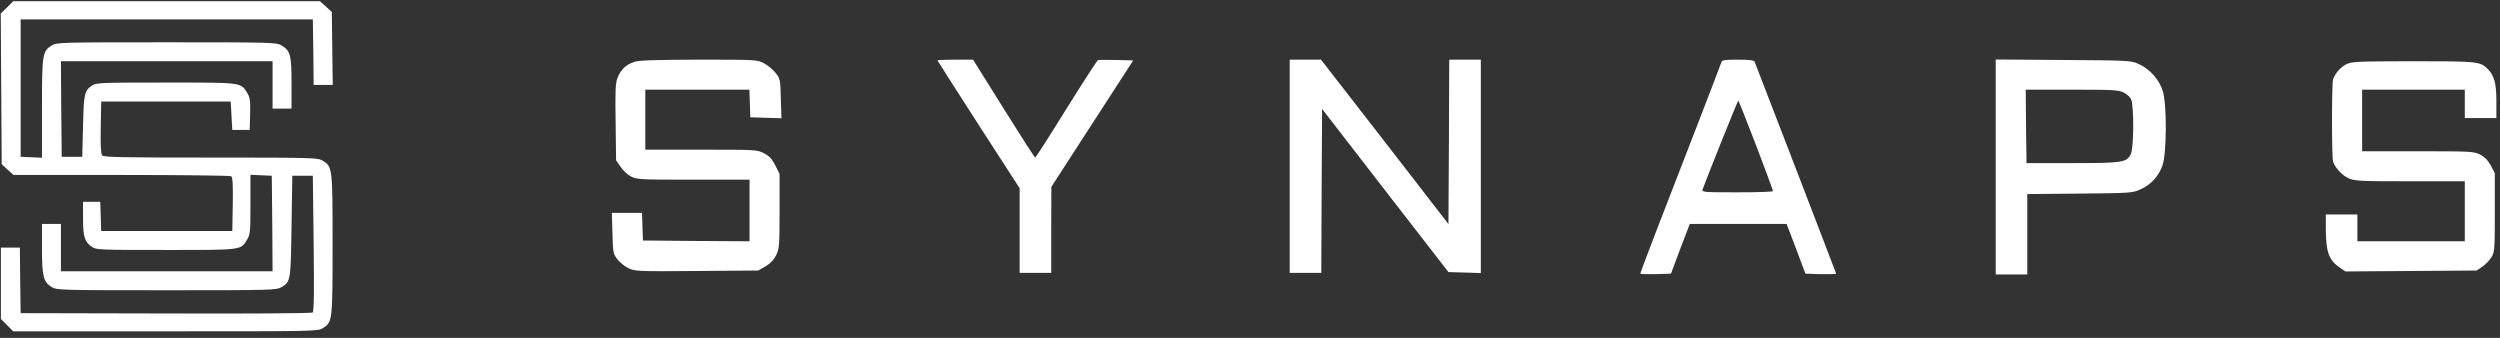 <svg width="185" height="25" viewBox="0 0 185 25" fill="none" xmlns="http://www.w3.org/2000/svg">
  <rect x="0" y="0" width="185" height="25" fill="#333333" stroke="none"/>
  <path
    d="M0.523 0.546L0.056 1.002L0.091 6.577L0.126 12.152L0.558 12.549L1.002 12.947H8.973C13.368 12.947 17.026 12.993 17.108 13.04C17.213 13.122 17.248 13.613 17.225 15.12L17.19 17.096H12.339H7.489L7.454 16.009L7.419 14.933H6.788H6.145V16.161C6.145 17.528 6.262 17.902 6.811 18.276C7.115 18.486 7.419 18.498 12.281 18.498C18.008 18.498 17.809 18.521 18.3 17.703C18.51 17.364 18.534 17.107 18.534 15.132V12.935L19.329 12.97L20.112 13.005L20.147 16.535L20.17 20.076H12.339H4.509V18.323V16.57H3.807H3.106V18.381C3.106 20.45 3.211 20.871 3.831 21.245C4.205 21.467 4.403 21.479 12.339 21.479C20.182 21.479 20.474 21.467 20.836 21.245C21.503 20.847 21.514 20.812 21.573 16.745L21.631 13.005H22.391H23.15L23.209 18.007C23.256 21.56 23.232 23.045 23.139 23.127C23.069 23.185 18.581 23.22 12.269 23.197L1.528 23.173L1.493 20.742L1.47 18.323H0.769H0.067V20.964V23.606L0.523 24.061L0.979 24.517H12.234C23.326 24.517 23.513 24.517 23.887 24.284C24.6 23.839 24.611 23.781 24.611 18.089C24.611 12.397 24.6 12.339 23.887 11.895C23.513 11.673 23.314 11.661 15.6 11.661C9.008 11.661 7.676 11.637 7.559 11.497C7.466 11.392 7.431 10.738 7.454 9.429L7.489 7.512H12.281H17.073L17.131 8.564L17.19 9.616H17.832H18.475L18.51 8.447C18.534 7.453 18.499 7.22 18.312 6.904C17.797 6.086 18.008 6.109 12.281 6.109C7.431 6.109 7.115 6.121 6.811 6.331C6.25 6.717 6.203 6.904 6.145 9.323L6.086 11.602H5.327H4.567L4.532 8.061L4.509 4.531H12.339H20.17V6.285V8.038H20.871H21.573V6.168C21.573 4.064 21.491 3.76 20.836 3.363C20.474 3.141 20.194 3.129 12.339 3.129C4.403 3.129 4.205 3.141 3.831 3.363C3.141 3.783 3.106 4.005 3.106 8.038V11.673L2.323 11.637L1.528 11.602V6.518V1.434H12.339H23.15L23.186 3.853L23.209 6.285H23.922H24.623L24.588 3.585L24.553 0.885L24.12 0.487L23.676 0.09H12.328H0.979L0.523 0.546Z"
    fill="#FFFFFF80" />
  <path
    d="M46.9 4.59C46.304 4.8 45.93 5.163 45.696 5.759C45.544 6.168 45.521 6.694 45.556 9.055L45.591 11.86L45.918 12.339C46.093 12.608 46.444 12.935 46.701 13.063C47.134 13.286 47.379 13.297 51.318 13.297H55.467V15.576V17.855L51.528 17.832L47.578 17.797L47.543 16.768L47.508 15.752H46.397H45.275L45.322 17.248C45.357 18.697 45.369 18.767 45.696 19.2C45.883 19.433 46.257 19.737 46.538 19.866C47.017 20.076 47.321 20.088 51.575 20.053L56.11 20.018L56.659 19.702C57.033 19.48 57.267 19.223 57.442 18.872C57.664 18.405 57.688 18.171 57.688 15.623V12.876L57.372 12.234C57.115 11.743 56.928 11.544 56.519 11.334C56.016 11.076 55.923 11.076 51.879 11.076H47.753V8.856V6.635H51.61H55.455L55.49 7.652L55.525 8.681L56.671 8.716L57.828 8.751L57.781 7.29C57.746 5.875 57.734 5.829 57.384 5.385C57.197 5.139 56.799 4.824 56.519 4.672C56.005 4.415 55.934 4.415 51.668 4.415C48.314 4.426 47.239 4.461 46.9 4.59Z"
    fill="#FFFFFF80" />
  <path
    d="M69.375 4.473C69.375 4.496 70.743 6.635 72.414 9.23L75.453 13.928V17.061V20.193H76.622H77.79V17.002L77.802 13.823L80.829 9.148L83.856 4.473L82.606 4.438C81.928 4.426 81.308 4.426 81.25 4.45C81.18 4.485 80.128 6.109 78.901 8.073C77.685 10.048 76.645 11.649 76.61 11.661C76.563 11.661 75.511 10.025 74.272 8.038L72.005 4.414H70.696C69.971 4.414 69.375 4.438 69.375 4.473Z"
    fill="#FFFFFF80" />
  <path
    d="M95.439 12.304V20.193H96.608H97.776L97.8 14.127L97.835 8.061L102.51 14.104L107.185 20.134L108.389 20.169L109.581 20.205V12.304V4.415H108.412H107.243L107.22 10.492L107.185 16.581L102.475 10.492L97.753 4.415H96.596H95.439V12.304Z"
    fill="#FFFFFF80" />
  <path
    d="M127.381 4.613C127.346 4.73 126.587 6.694 125.71 8.973C124.822 11.252 123.489 14.7 122.741 16.64C121.993 18.568 121.385 20.193 121.385 20.24C121.385 20.287 121.9 20.298 122.519 20.287L123.653 20.251L124.342 18.405L125.044 16.57H128.632H132.208L132.91 18.405L133.599 20.251L134.745 20.287C135.364 20.298 135.878 20.287 135.878 20.251C135.878 20.216 130.21 5.502 129.836 4.555C129.789 4.461 129.438 4.415 128.62 4.415C127.615 4.415 127.44 4.438 127.381 4.613ZM129.953 10.761C130.642 12.573 131.203 14.092 131.203 14.139C131.203 14.197 130.011 14.232 128.562 14.232C126.096 14.232 125.92 14.221 125.99 14.022C126.505 12.643 128.585 7.453 128.632 7.453C128.667 7.453 129.251 8.938 129.953 10.761Z"
    fill="#FFFFFF80" />
  <path
    d="M147.683 12.362V20.31H148.852H150.02V17.341V14.361L153.912 14.326C157.711 14.291 157.804 14.279 158.4 14.01C159.184 13.659 159.745 13.04 160.025 12.234C160.341 11.345 160.352 7.722 160.048 6.74C159.78 5.899 159.102 5.116 158.295 4.753C157.676 4.473 157.664 4.473 152.685 4.438L147.683 4.403V12.362ZM157.15 6.846C157.372 6.951 157.617 7.173 157.699 7.336C157.921 7.769 157.91 10.983 157.676 11.415C157.372 12.023 157.056 12.07 153.351 12.07H149.962L149.927 9.347L149.903 6.635H153.316C156.343 6.635 156.788 6.659 157.15 6.846Z"
    fill="#FFFFFF80" />
  <path
    d="M173.606 4.765C173.185 4.987 172.811 5.42 172.648 5.864C172.543 6.156 172.543 11.661 172.648 11.965C172.811 12.432 173.326 12.982 173.793 13.192C174.226 13.391 174.623 13.414 178.34 13.414H182.395V15.635V17.855H178.421H174.448V16.862V15.868H173.279H172.11V16.944C172.122 18.674 172.332 19.246 173.162 19.819L173.559 20.088L178.41 20.053L183.272 20.018L183.704 19.726C183.938 19.562 184.242 19.246 184.382 19.012C184.604 18.615 184.616 18.393 184.616 15.693V12.806L184.312 12.234C184.078 11.825 183.856 11.602 183.506 11.427C183.05 11.205 182.793 11.193 178.912 11.193H174.798V8.914V6.635H178.597H182.395V7.687V8.739H183.564H184.733V7.477C184.733 6.121 184.558 5.525 184.02 5.034C183.494 4.555 183.248 4.531 178.562 4.531C174.319 4.543 174.015 4.555 173.606 4.765Z"
    fill="#FFFFFF80" />
</svg>